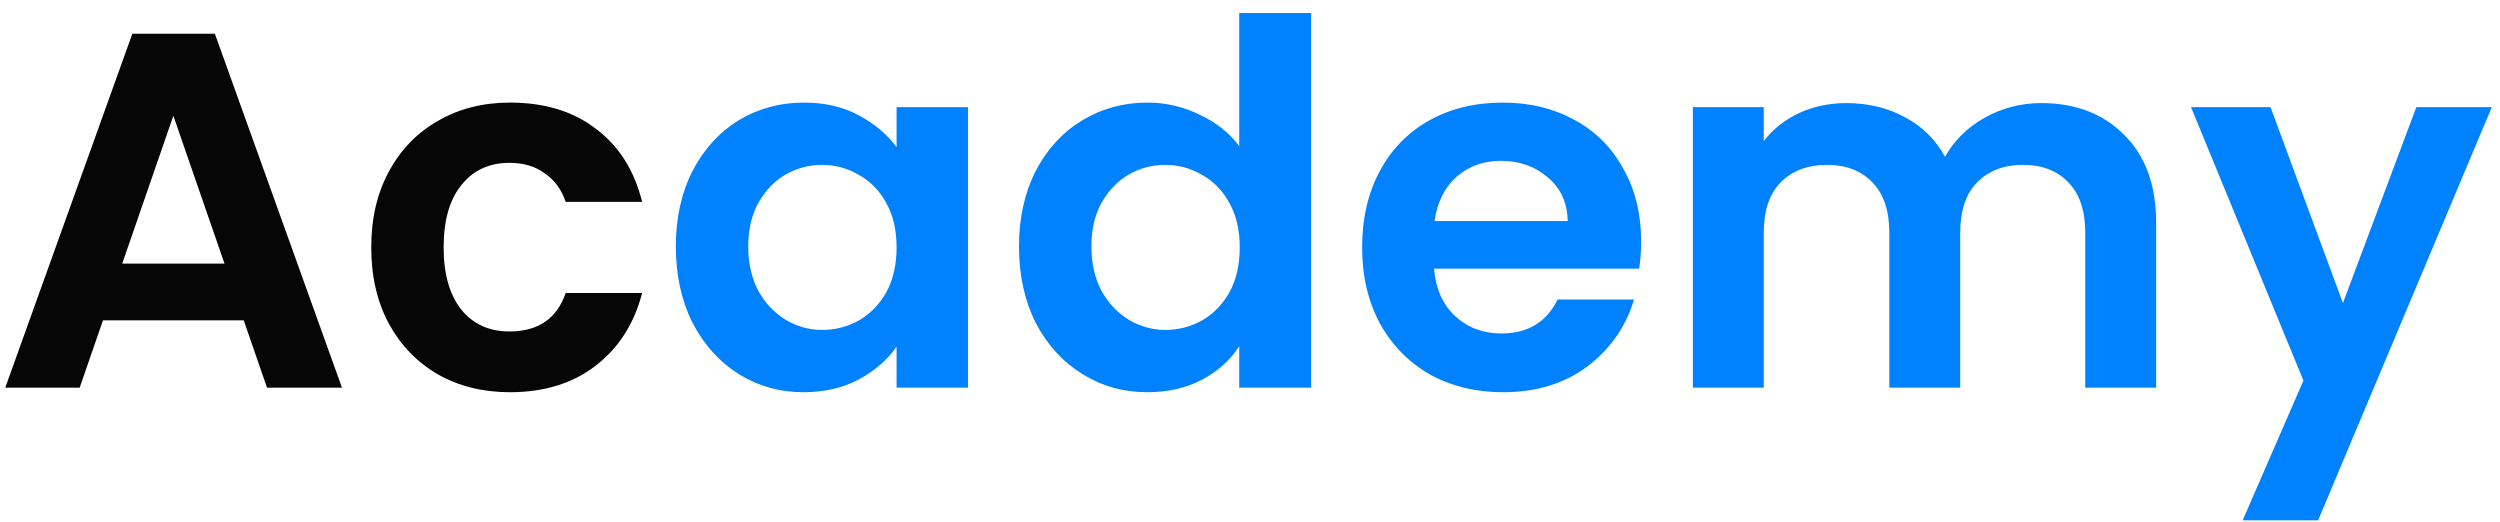 <svg width="158" height="33" viewBox="0 0 158 33" fill="none" xmlns="http://www.w3.org/2000/svg">
<path d="M15.404 20.244H6.508L5.036 24.5H0.332L8.364 2.132H13.58L21.612 24.5H16.876L15.404 20.244ZM14.188 16.66L10.956 7.316L7.724 16.66H14.188ZM23.462 15.636C23.462 13.801 23.836 12.201 24.582 10.836C25.329 9.449 26.364 8.383 27.686 7.636C29.009 6.868 30.524 6.484 32.23 6.484C34.428 6.484 36.241 7.039 37.67 8.148C39.121 9.236 40.092 10.772 40.582 12.756H35.75C35.494 11.988 35.057 11.391 34.438 10.964C33.841 10.516 33.094 10.292 32.198 10.292C30.918 10.292 29.905 10.761 29.158 11.7C28.412 12.617 28.038 13.929 28.038 15.636C28.038 17.321 28.412 18.633 29.158 19.572C29.905 20.489 30.918 20.948 32.198 20.948C34.012 20.948 35.196 20.137 35.75 18.516H40.582C40.092 20.436 39.121 21.961 37.67 23.092C36.22 24.223 34.406 24.788 32.23 24.788C30.524 24.788 29.009 24.415 27.686 23.668C26.364 22.9 25.329 21.833 24.582 20.468C23.836 19.081 23.462 17.471 23.462 15.636Z" fill="#060606"/>
<path d="M42.712 15.572C42.712 13.78 43.064 12.191 43.768 10.804C44.494 9.417 45.464 8.351 46.68 7.604C47.918 6.857 49.294 6.484 50.808 6.484C52.131 6.484 53.283 6.751 54.264 7.284C55.267 7.817 56.067 8.489 56.664 9.3V6.772H61.176V24.5H56.664V21.908C56.088 22.74 55.288 23.433 54.264 23.988C53.262 24.521 52.099 24.788 50.776 24.788C49.283 24.788 47.918 24.404 46.68 23.636C45.464 22.868 44.494 21.791 43.768 20.404C43.064 18.996 42.712 17.385 42.712 15.572ZM56.664 15.636C56.664 14.548 56.451 13.62 56.024 12.852C55.598 12.063 55.022 11.465 54.296 11.06C53.571 10.633 52.792 10.42 51.96 10.42C51.128 10.42 50.36 10.623 49.656 11.028C48.952 11.433 48.376 12.031 47.928 12.82C47.502 13.588 47.288 14.505 47.288 15.572C47.288 16.639 47.502 17.577 47.928 18.388C48.376 19.177 48.952 19.785 49.656 20.212C50.382 20.639 51.15 20.852 51.96 20.852C52.792 20.852 53.571 20.649 54.296 20.244C55.022 19.817 55.598 19.22 56.024 18.452C56.451 17.663 56.664 16.724 56.664 15.636ZM64.4 15.572C64.4 13.78 64.752 12.191 65.456 10.804C66.181 9.417 67.162 8.351 68.4 7.604C69.637 6.857 71.013 6.484 72.528 6.484C73.68 6.484 74.778 6.74 75.824 7.252C76.869 7.743 77.701 8.404 78.32 9.236V0.82H82.864V24.5H78.32V21.876C77.765 22.751 76.986 23.455 75.984 23.988C74.981 24.521 73.818 24.788 72.496 24.788C71.002 24.788 69.637 24.404 68.4 23.636C67.162 22.868 66.181 21.791 65.456 20.404C64.752 18.996 64.4 17.385 64.4 15.572ZM78.352 15.636C78.352 14.548 78.138 13.62 77.712 12.852C77.285 12.063 76.709 11.465 75.984 11.06C75.258 10.633 74.48 10.42 73.648 10.42C72.816 10.42 72.048 10.623 71.344 11.028C70.64 11.433 70.064 12.031 69.616 12.82C69.189 13.588 68.976 14.505 68.976 15.572C68.976 16.639 69.189 17.577 69.616 18.388C70.064 19.177 70.64 19.785 71.344 20.212C72.069 20.639 72.837 20.852 73.648 20.852C74.48 20.852 75.258 20.649 75.984 20.244C76.709 19.817 77.285 19.22 77.712 18.452C78.138 17.663 78.352 16.724 78.352 15.636ZM103.719 15.252C103.719 15.892 103.677 16.468 103.591 16.98H90.631C90.738 18.26 91.186 19.263 91.975 19.988C92.765 20.713 93.735 21.076 94.887 21.076C96.551 21.076 97.735 20.361 98.439 18.932H103.271C102.759 20.639 101.778 22.047 100.327 23.156C98.877 24.244 97.095 24.788 94.983 24.788C93.277 24.788 91.741 24.415 90.375 23.668C89.031 22.9 87.975 21.823 87.207 20.436C86.461 19.049 86.087 17.449 86.087 15.636C86.087 13.801 86.461 12.191 87.207 10.804C87.954 9.417 88.999 8.351 90.343 7.604C91.687 6.857 93.234 6.484 94.983 6.484C96.669 6.484 98.173 6.847 99.495 7.572C100.839 8.297 101.874 9.332 102.599 10.676C103.346 11.999 103.719 13.524 103.719 15.252ZM99.079 13.972C99.058 12.82 98.642 11.903 97.831 11.22C97.021 10.516 96.029 10.164 94.855 10.164C93.746 10.164 92.807 10.505 92.039 11.188C91.293 11.849 90.834 12.777 90.663 13.972H99.079ZM129.005 6.516C131.181 6.516 132.931 7.188 134.253 8.532C135.597 9.855 136.269 11.711 136.269 14.1V24.5H131.789V14.708C131.789 13.321 131.437 12.265 130.733 11.54C130.029 10.793 129.069 10.42 127.853 10.42C126.637 10.42 125.667 10.793 124.941 11.54C124.237 12.265 123.885 13.321 123.885 14.708V24.5H119.405V14.708C119.405 13.321 119.053 12.265 118.349 11.54C117.645 10.793 116.685 10.42 115.469 10.42C114.232 10.42 113.251 10.793 112.525 11.54C111.821 12.265 111.469 13.321 111.469 14.708V24.5H106.989V6.772H111.469V8.916C112.045 8.169 112.781 7.583 113.677 7.156C114.595 6.729 115.597 6.516 116.685 6.516C118.072 6.516 119.309 6.815 120.397 7.412C121.485 7.988 122.328 8.82 122.925 9.908C123.501 8.884 124.333 8.063 125.421 7.444C126.531 6.825 127.725 6.516 129.005 6.516ZM157.481 6.772L146.505 32.884H141.737L145.577 24.052L138.473 6.772H143.497L148.073 19.156L152.713 6.772H157.481Z" fill="#0081FE"/>
</svg>
